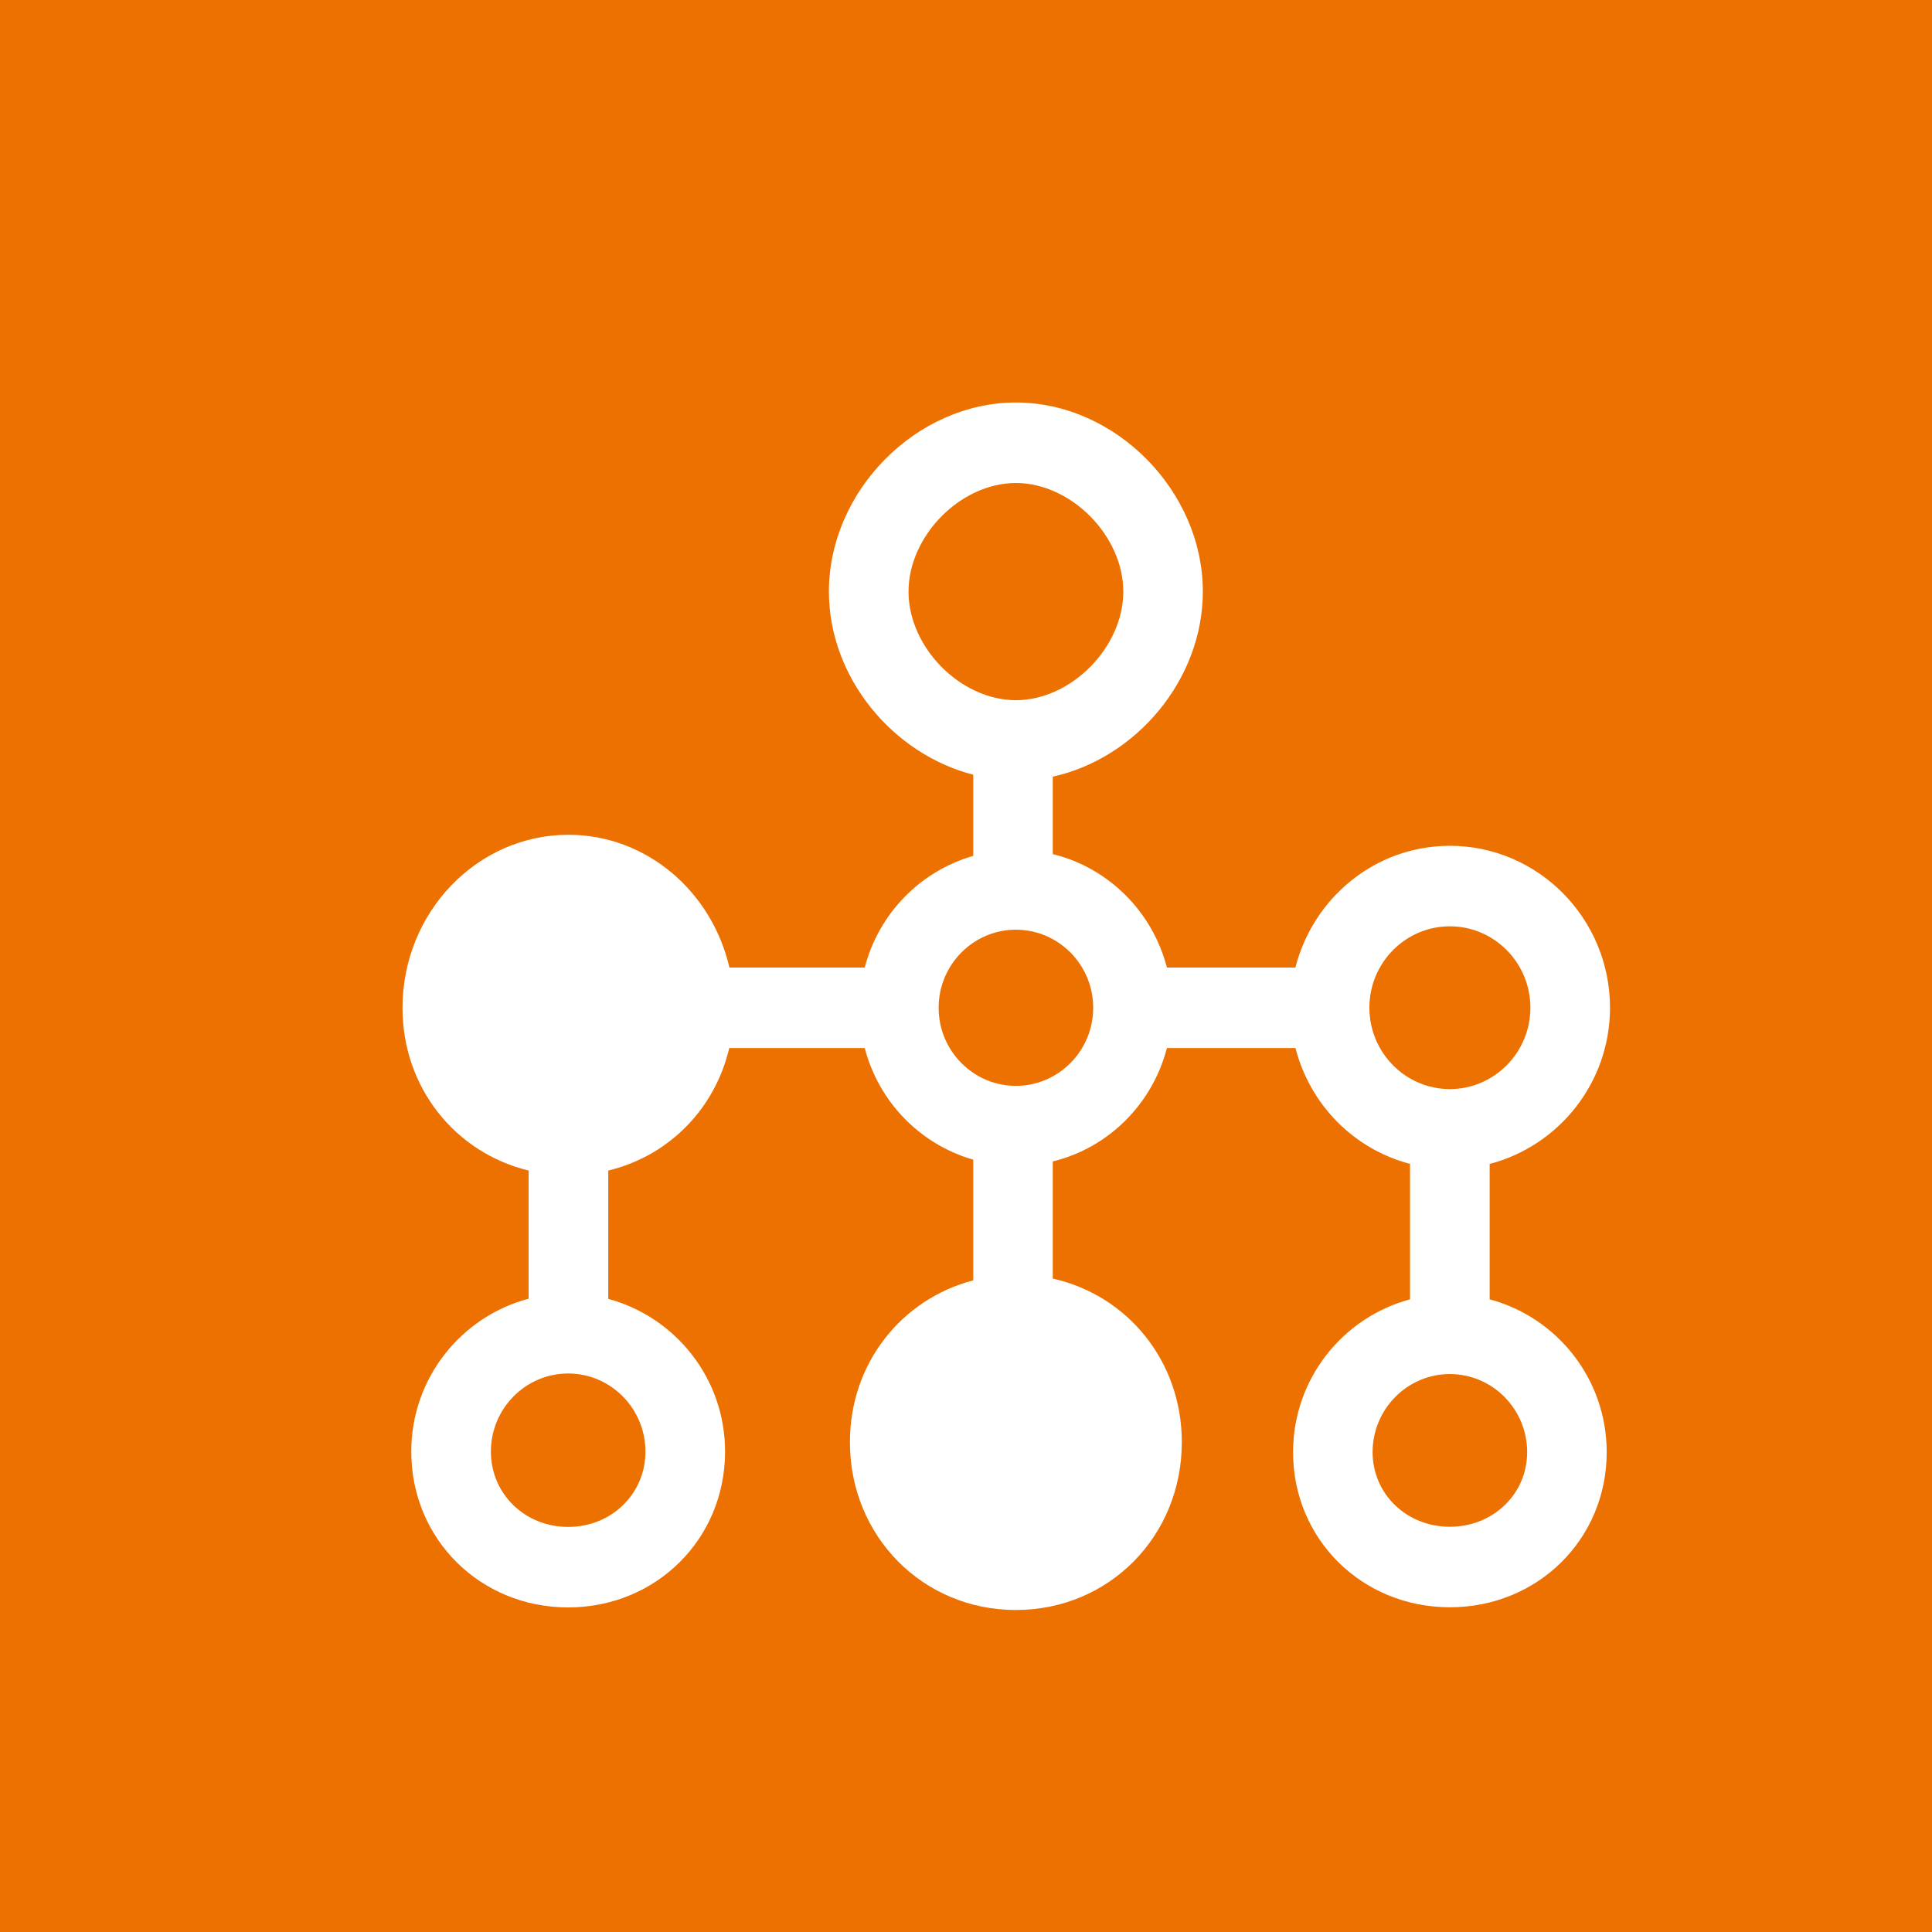 <?xml version="1.0" encoding="UTF-8"?>
<svg width="24px" height="24px" viewBox="0 0 24 24" version="1.1" xmlns="http://www.w3.org/2000/svg" xmlns:xlink="http://www.w3.org/1999/xlink">
    <title>Icon-Architecture/16/Arch_AWS-Batch_16</title>
    <g id="Icon-Architecture/16/Arch_AWS-Batch_16" stroke="none" stroke-width="1" fill="none" fill-rule="evenodd">
        <g id="Icon-Architecture-BG/16/Compute" fill="#ED7100">
            <rect id="Rectangle" x="0" y="0" width="24" height="24"></rect>
        </g>
        <path d="M18.011,18.966 C17.473,18.966 17.051,18.559 17.051,18.039 C17.051,17.504 17.482,17.069 18.011,17.069 C18.54,17.069 18.971,17.504 18.971,18.039 C18.971,18.559 18.548,18.966 18.011,18.966 M17.011,12.518 C17.011,11.96 17.459,11.507 18.011,11.507 C18.562,11.507 19.011,11.96 19.011,12.518 C19.011,13.075 18.562,13.529 18.011,13.529 C17.459,13.529 17.011,13.075 17.011,12.518 M12.62,13.489 C12.091,13.489 11.66,13.054 11.66,12.519 C11.66,11.984 12.091,11.549 12.62,11.549 C13.149,11.549 13.58,11.984 13.58,12.519 C13.58,13.054 13.149,13.489 12.62,13.489 M11.286,7.349 C11.286,6.656 11.933,6 12.62,6 C13.305,6 13.954,6.656 13.954,7.349 C13.954,8.043 13.305,8.698 12.62,8.698 C11.933,8.698 11.286,8.043 11.286,7.349 M8.018,18.032 C8.018,18.557 7.596,18.968 7.058,18.968 C6.52,18.968 6.098,18.557 6.098,18.032 C6.098,17.497 6.529,17.062 7.058,17.062 C7.587,17.062 8.018,17.497 8.018,18.032 M18.505,16.141 L18.505,14.459 C19.362,14.235 20,13.453 20,12.518 C20,11.409 19.107,10.507 18.011,10.507 C17.085,10.507 16.313,11.152 16.092,12.019 L14.496,12.019 C14.315,11.324 13.772,10.78 13.078,10.61 L13.078,9.648 C14.114,9.419 14.942,8.443 14.942,7.349 C14.942,6.098 13.858,5 12.62,5 C11.383,5 10.297,6.098 10.297,7.349 C10.297,8.417 11.089,9.366 12.09,9.624 L12.09,10.632 C11.431,10.822 10.917,11.348 10.742,12.019 L9.061,12.019 C8.843,11.075 8.032,10.37 7.062,10.37 C5.925,10.37 5,11.335 5,12.52 C5,13.515 5.659,14.321 6.567,14.541 L6.567,16.133 C5.731,16.354 5.109,17.118 5.109,18.032 C5.109,19.118 5.964,19.968 7.058,19.968 C8.15,19.968 9.007,19.118 9.007,18.032 C9.007,17.121 8.389,16.36 7.556,16.135 L7.556,14.541 C8.307,14.36 8.881,13.778 9.059,13.019 L10.742,13.019 C10.917,13.69 11.431,14.216 12.09,14.406 L12.09,15.905 C11.2,16.138 10.558,16.934 10.558,17.915 C10.558,19.084 11.464,20 12.62,20 C13.776,20 14.681,19.084 14.681,17.915 C14.681,16.907 14.005,16.09 13.078,15.883 L13.078,14.428 C13.772,14.258 14.315,13.715 14.496,13.019 L16.093,13.019 C16.273,13.724 16.819,14.276 17.516,14.458 L17.516,16.141 C16.683,16.364 16.063,17.127 16.063,18.039 C16.063,19.12 16.919,19.966 18.011,19.966 C19.103,19.966 19.959,19.12 19.959,18.039 C19.959,17.127 19.339,16.363 18.505,16.141" id="AWS-Batch_Icon_16_Squid" fill="#FFFFFF"></path>
    </g>
</svg>